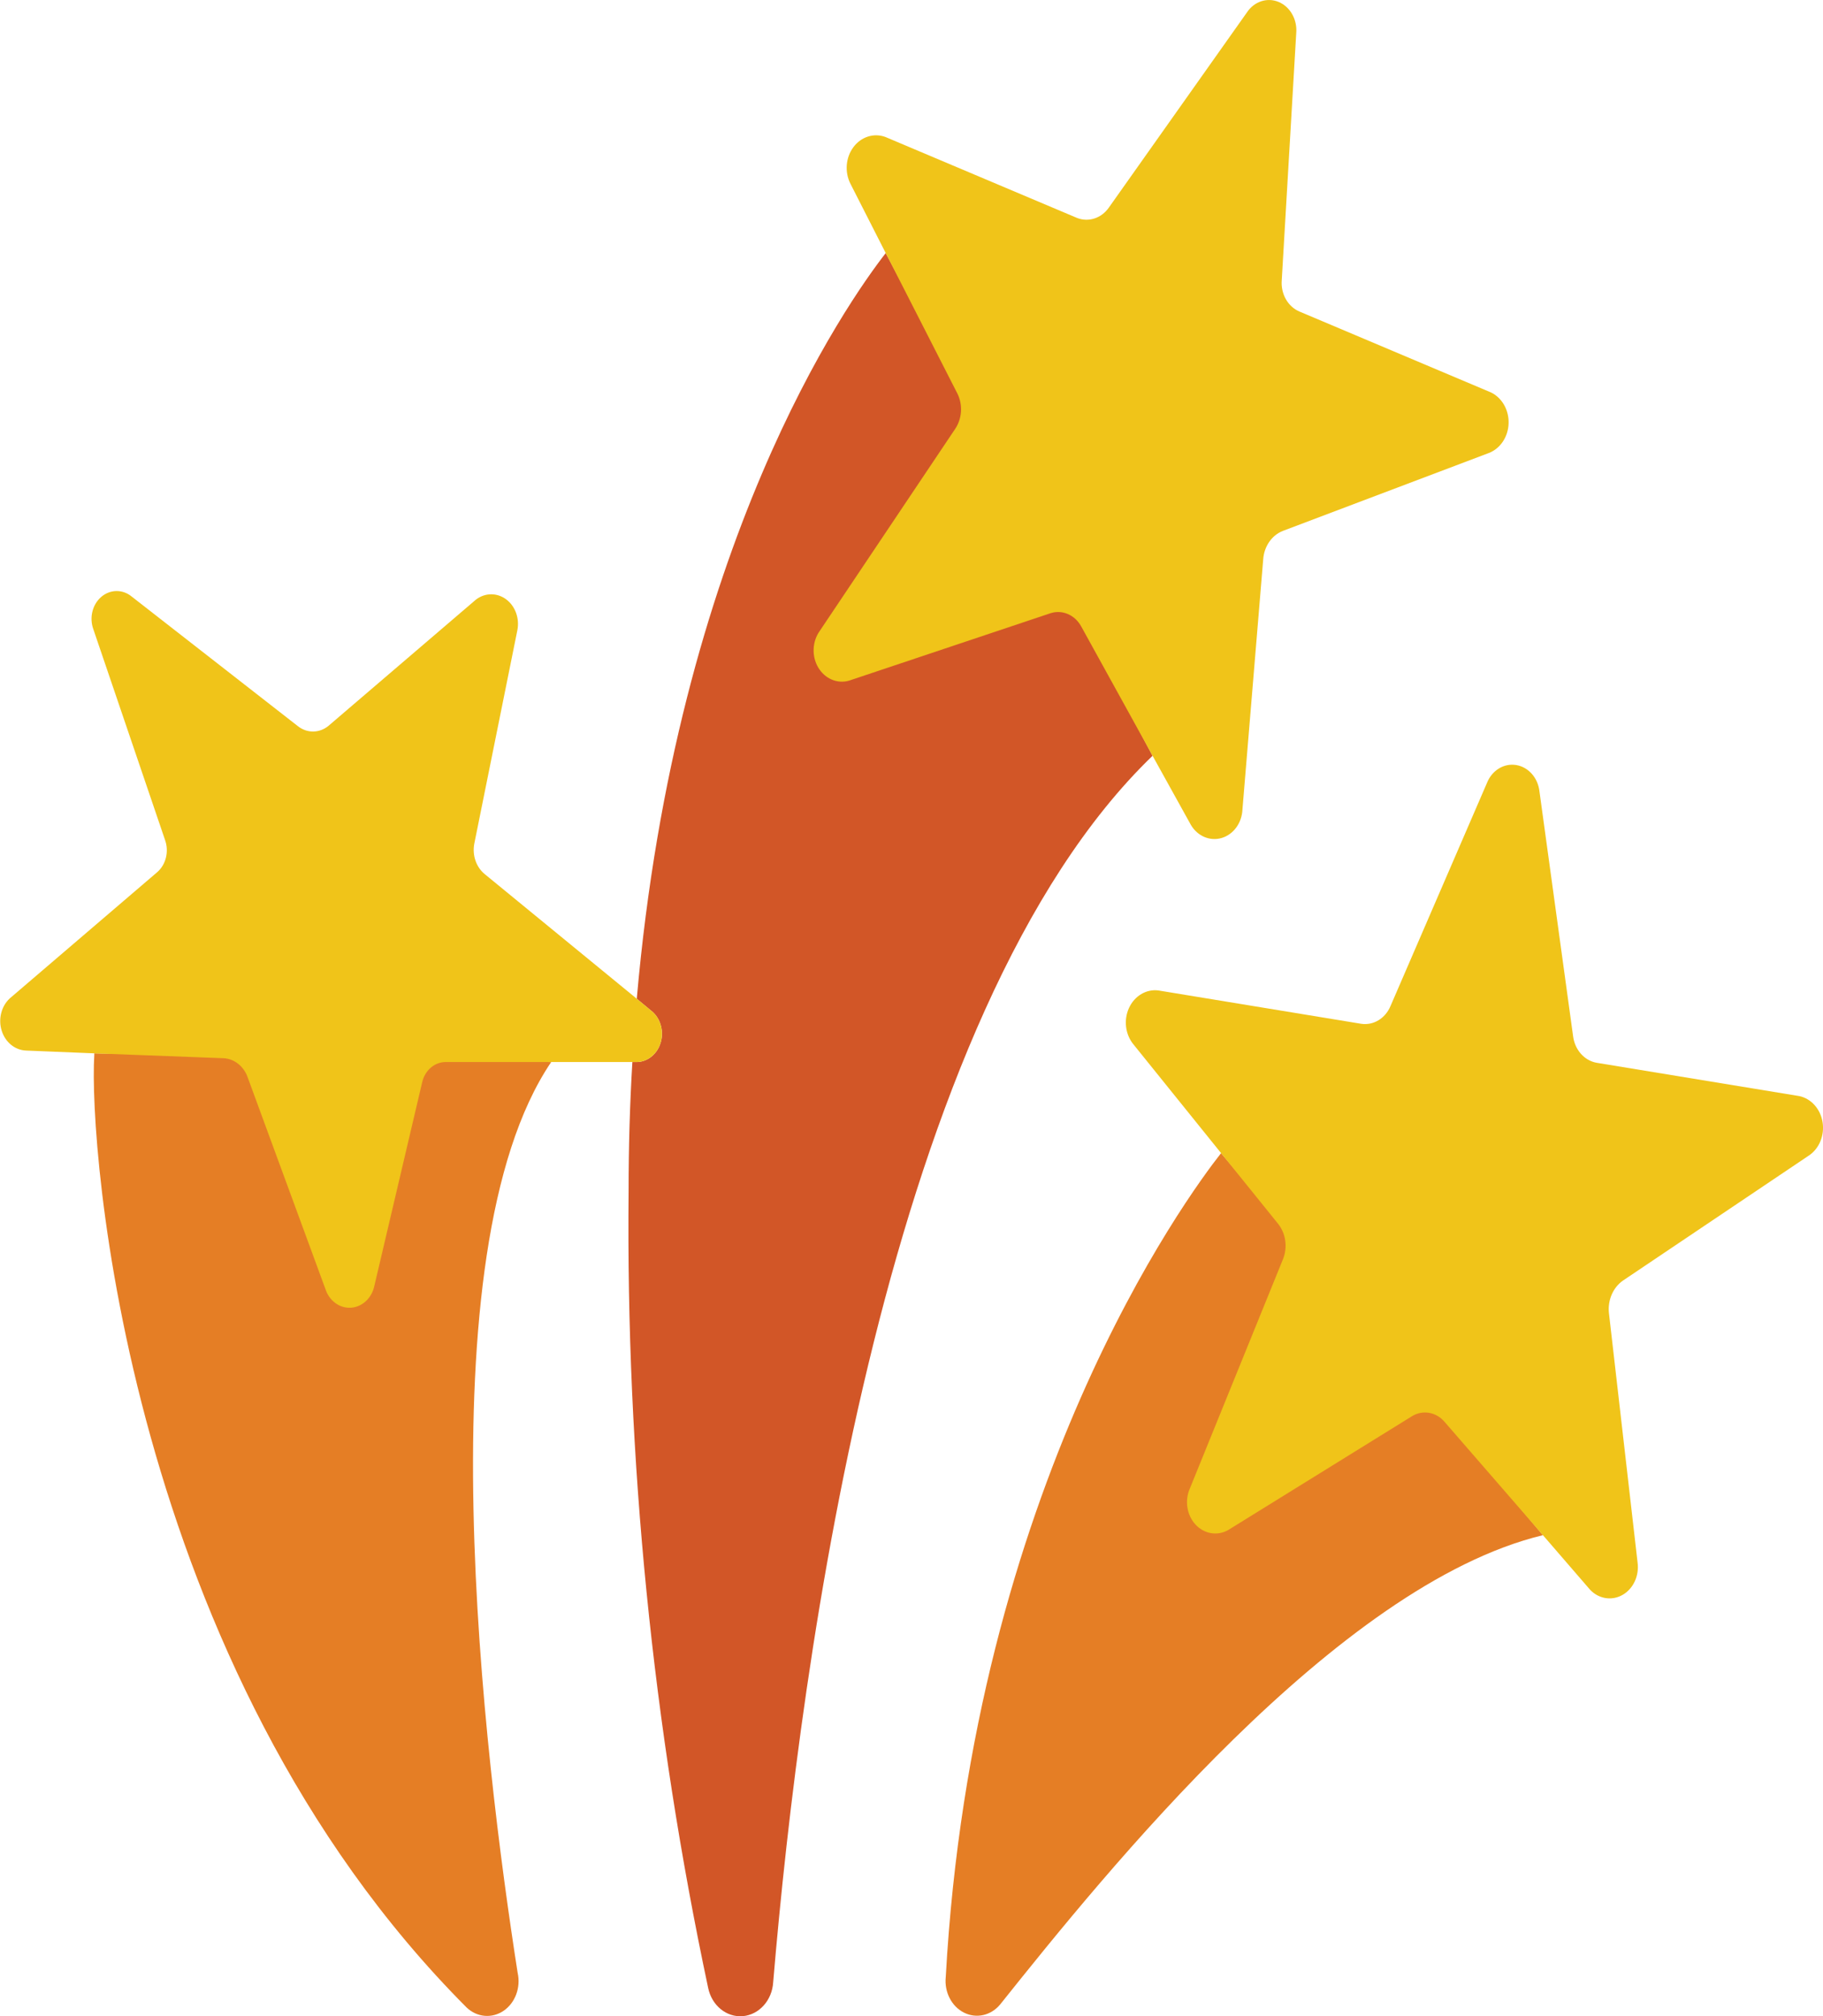 <svg width="208" height="230" viewBox="0 0 208 230" fill="none" xmlns="http://www.w3.org/2000/svg">
<g clip-path="url(#clip0)">
<path d="M176.046 175.117C152.52 180.788 126.054 213.702 114.112 228.652C113.061 229.916 111.394 230.29 109.981 229.576C108.568 228.863 107.731 227.225 107.908 225.519C110.992 169.684 135.414 136.493 139.323 131.536L176.046 175.117Z" fill="#E57E25"/>
<path d="M131.504 86.211C101.237 115.397 91.339 188.918 88.219 226.114C88.094 228.176 86.618 229.823 84.755 229.982C82.892 230.141 81.206 228.764 80.796 226.749C74.464 196.968 71.418 166.449 71.722 135.859C71.722 130.783 71.866 125.866 72.153 121.147H72.691C73.96 121.107 75.061 120.165 75.413 118.815C75.765 117.466 75.288 116.02 74.233 115.238L72.655 113.93C77.174 62.14 96.682 34.5 101.058 28.869L131.504 86.211Z" fill="#D25627"/>
<path d="M62.864 121.186C48.161 142.997 55.261 200.735 59.063 225.043C59.435 226.715 58.79 228.462 57.465 229.366C56.139 230.271 54.438 230.126 53.253 229.009C14.379 190.028 10.111 130.545 10.757 120.393V120.155L62.864 121.147V121.186Z" fill="#E57E25"/>
<path d="M169.878 51.672L146.388 60.554C145.117 61.043 144.229 62.321 144.129 63.806L141.762 92.318C141.703 93.856 140.752 95.175 139.41 95.582C138.068 95.989 136.642 95.391 135.881 94.103L131.506 86.211L123.365 71.46C122.639 70.133 121.196 69.514 119.851 69.953L96.863 77.646C95.521 78.027 94.109 77.419 93.353 76.135C92.598 74.851 92.668 73.177 93.528 71.975L108.948 48.975C109.769 47.797 109.882 46.194 109.235 44.891L101.059 28.87L97.042 20.979C96.356 19.642 96.486 17.976 97.369 16.789C98.251 15.602 99.704 15.139 101.023 15.625L122.899 24.865C124.212 25.373 125.672 24.893 126.521 23.675L142.264 1.428C143.093 0.164 144.586 -0.328 145.905 0.229C147.224 0.787 148.04 2.255 147.895 3.808L146.245 31.963C146.117 33.515 146.938 34.973 148.253 35.532L170.129 44.772C171.39 45.387 172.182 46.793 172.127 48.316C172.071 49.839 171.18 51.17 169.878 51.672Z" fill="#F0C419"/>
<path d="M206.385 131.814L185.154 146.09C184.034 146.885 183.422 148.316 183.576 149.778L186.84 178.21C187.052 179.721 186.371 181.213 185.147 181.921C183.922 182.63 182.425 182.397 181.425 181.343L176.045 175.117L164.821 162.19C163.857 161.056 162.318 160.794 161.091 161.555L140.147 174.523C138.907 175.234 137.394 174.982 136.398 173.899C135.403 172.815 135.15 171.147 135.772 169.764L146.387 143.631C146.926 142.294 146.716 140.733 145.849 139.626L139.323 131.536L129.317 119.124C128.388 117.988 128.19 116.336 128.819 114.972C129.448 113.608 130.773 112.814 132.15 112.978L155.317 116.785C156.709 116.991 158.061 116.172 158.652 114.762L169.662 89.304C170.232 87.871 171.599 87.037 172.999 87.269C174.399 87.5 175.486 88.74 175.651 90.295L179.488 118.212C179.686 119.748 180.759 120.966 182.142 121.226L205.309 125.033C206.663 125.326 207.714 126.512 207.953 128.015C208.191 129.518 207.568 131.028 206.385 131.814Z" fill="#F0C419"/>
<path d="M72.692 121.147H50.852C49.573 121.144 48.461 122.112 48.162 123.486L42.675 146.843C42.323 148.195 41.22 149.139 39.948 149.175C38.677 149.211 37.531 148.332 37.117 147.002L28.259 122.892C27.816 121.636 26.75 120.782 25.533 120.711L10.758 120.155L2.976 119.838C1.713 119.793 0.607 118.893 0.193 117.573C-0.22 116.254 0.145 114.789 1.111 113.89L17.93 99.495C18.94 98.624 19.305 97.12 18.827 95.807L10.65 71.776C10.171 70.457 10.543 68.948 11.561 68.08C12.579 67.213 13.995 67.2 15.025 68.048L33.996 82.84C35.041 83.661 36.446 83.645 37.475 82.8L54.294 68.405C55.325 67.605 56.694 67.587 57.741 68.359C58.788 69.131 59.3 70.536 59.028 71.895L54.115 96.243C53.862 97.571 54.34 98.939 55.334 99.733L72.656 113.929L74.234 115.238C75.289 116.02 75.766 117.466 75.414 118.815C75.062 120.164 73.961 121.107 72.692 121.147Z" fill="#F0C419"/>
</g>
<defs>
<clipPath id="clip0">
<rect width="208" height="230" fill="white"/>
</clipPath>
</defs>
</svg>
